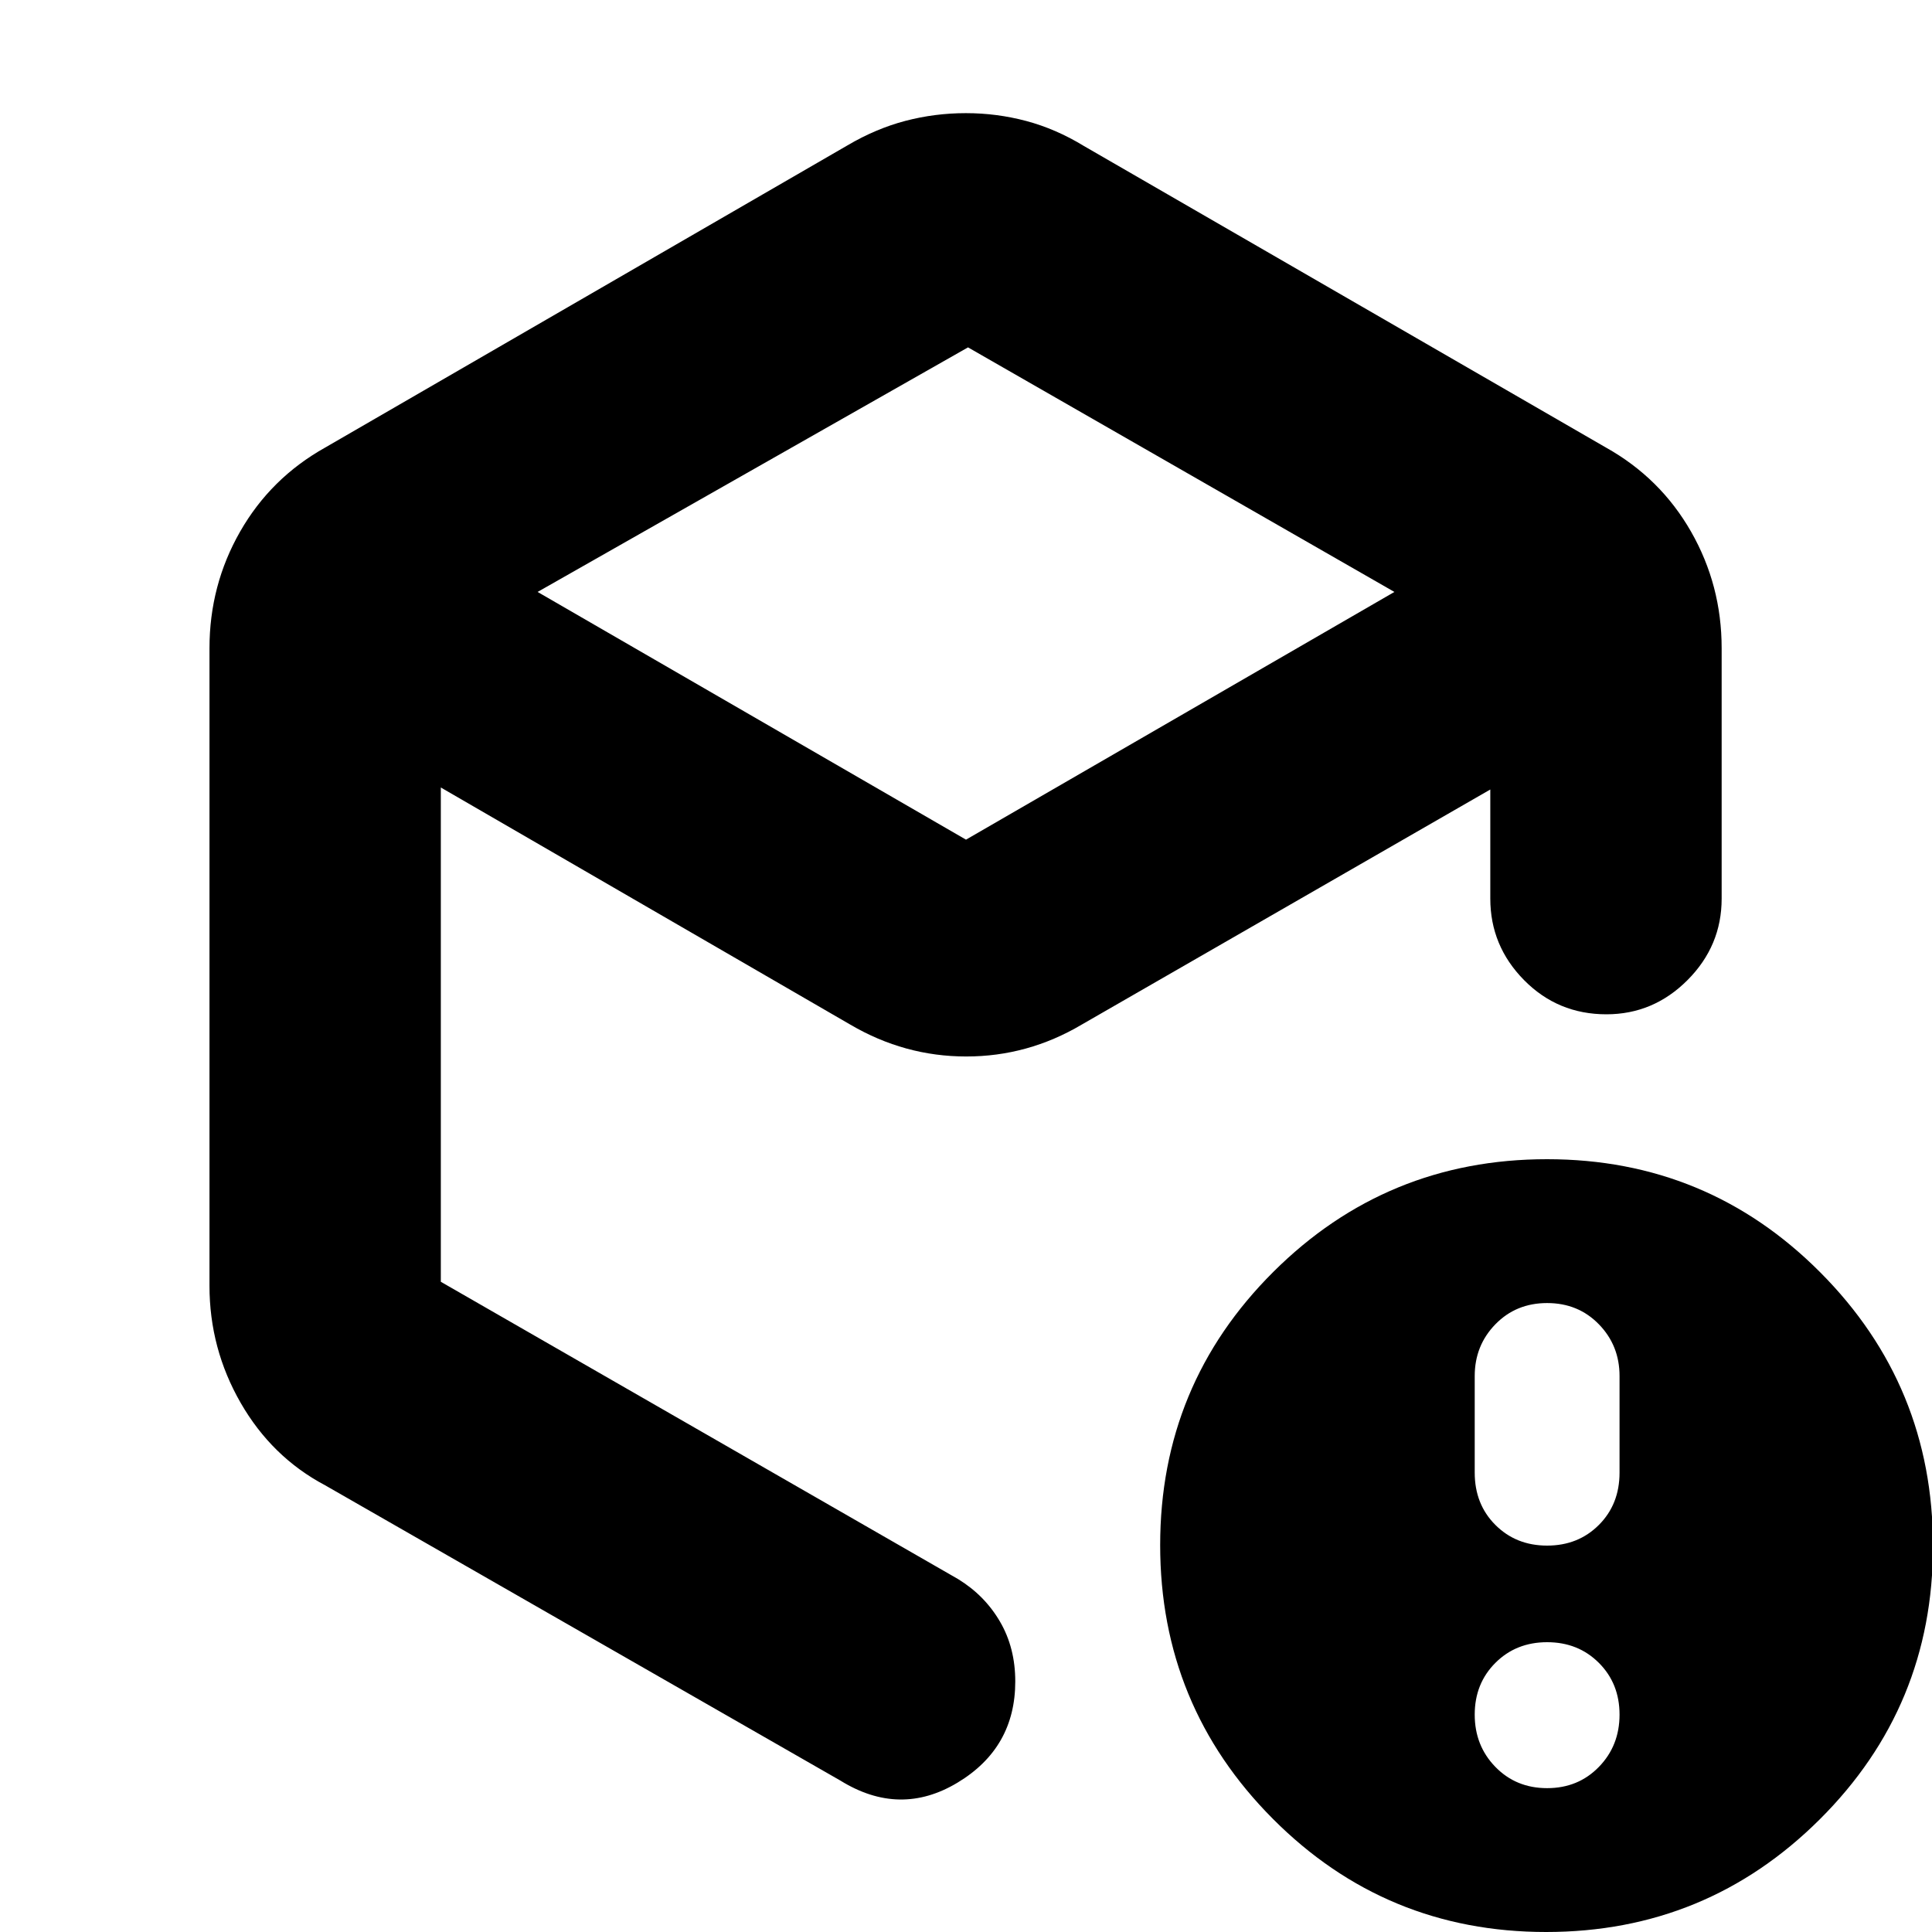 <svg xmlns="http://www.w3.org/2000/svg" height="20" viewBox="0 -960 960 960" width="20"><path d="M481-787.39 267.13-665.87 480-542.78l212.87-123.09L481-787.39Zm-376.91 466.3v-316.82q0-31.29 15.21-57.92 15.21-26.63 42.27-41.78l259.57-150.18q14.08-8.3 28.74-12.15 14.67-3.84 30.06-3.84 15.39 0 30.08 3.92 14.68 3.93 28.46 12.34L798-737.61q27.06 15.15 42.27 41.78 15.21 26.63 15.21 57.92v124.43q0 23.47-16.95 40.47Q821.59-456 798.21-456q-24.17 0-40.93-17.01-16.76-17-16.76-40.47v-54.22L537.48-450.87q-26.73 15.83-57.36 15.83-30.64 0-57.6-15.83L219.04-568.7v245.61l257.05 147.74q13.2 8.1 20.79 21.11 7.6 13.01 7.6 29.74 0 33.02-28.68 50.28-28.67 17.26-58.19-1L161.57-221.96q-26.51-14.04-42-40.99-15.48-26.95-15.48-58.14ZM768.76-71.48q15.45 0 25.71-10.55 10.27-10.54 10.27-25.99t-10.27-25.71Q784.21-144 768.76-144q-15.45 0-25.71 10.27-10.27 10.26-10.27 25.71 0 15.45 10.27 25.99 10.26 10.55 25.71 10.55Zm0-120.52q15.45 0 25.71-10.27 10.27-10.26 10.27-25.99v-48q0-15.17-10.27-25.71-10.26-10.55-25.71-10.55-15.45 0-25.71 10.55-10.27 10.54-10.27 25.71v48q0 15.73 10.27 25.99Q753.31-192 768.76-192Zm-.51 192q-79.77 0-135.77-56.23-56-56.22-56-136 0-79.77 56.22-135.77 56.23-56 136-56 79.78 0 135.78 56.23 56 56.22 56 136 0 79.77-56.23 135.77-56.22 56-136 56ZM480-472.74Z"/></svg>